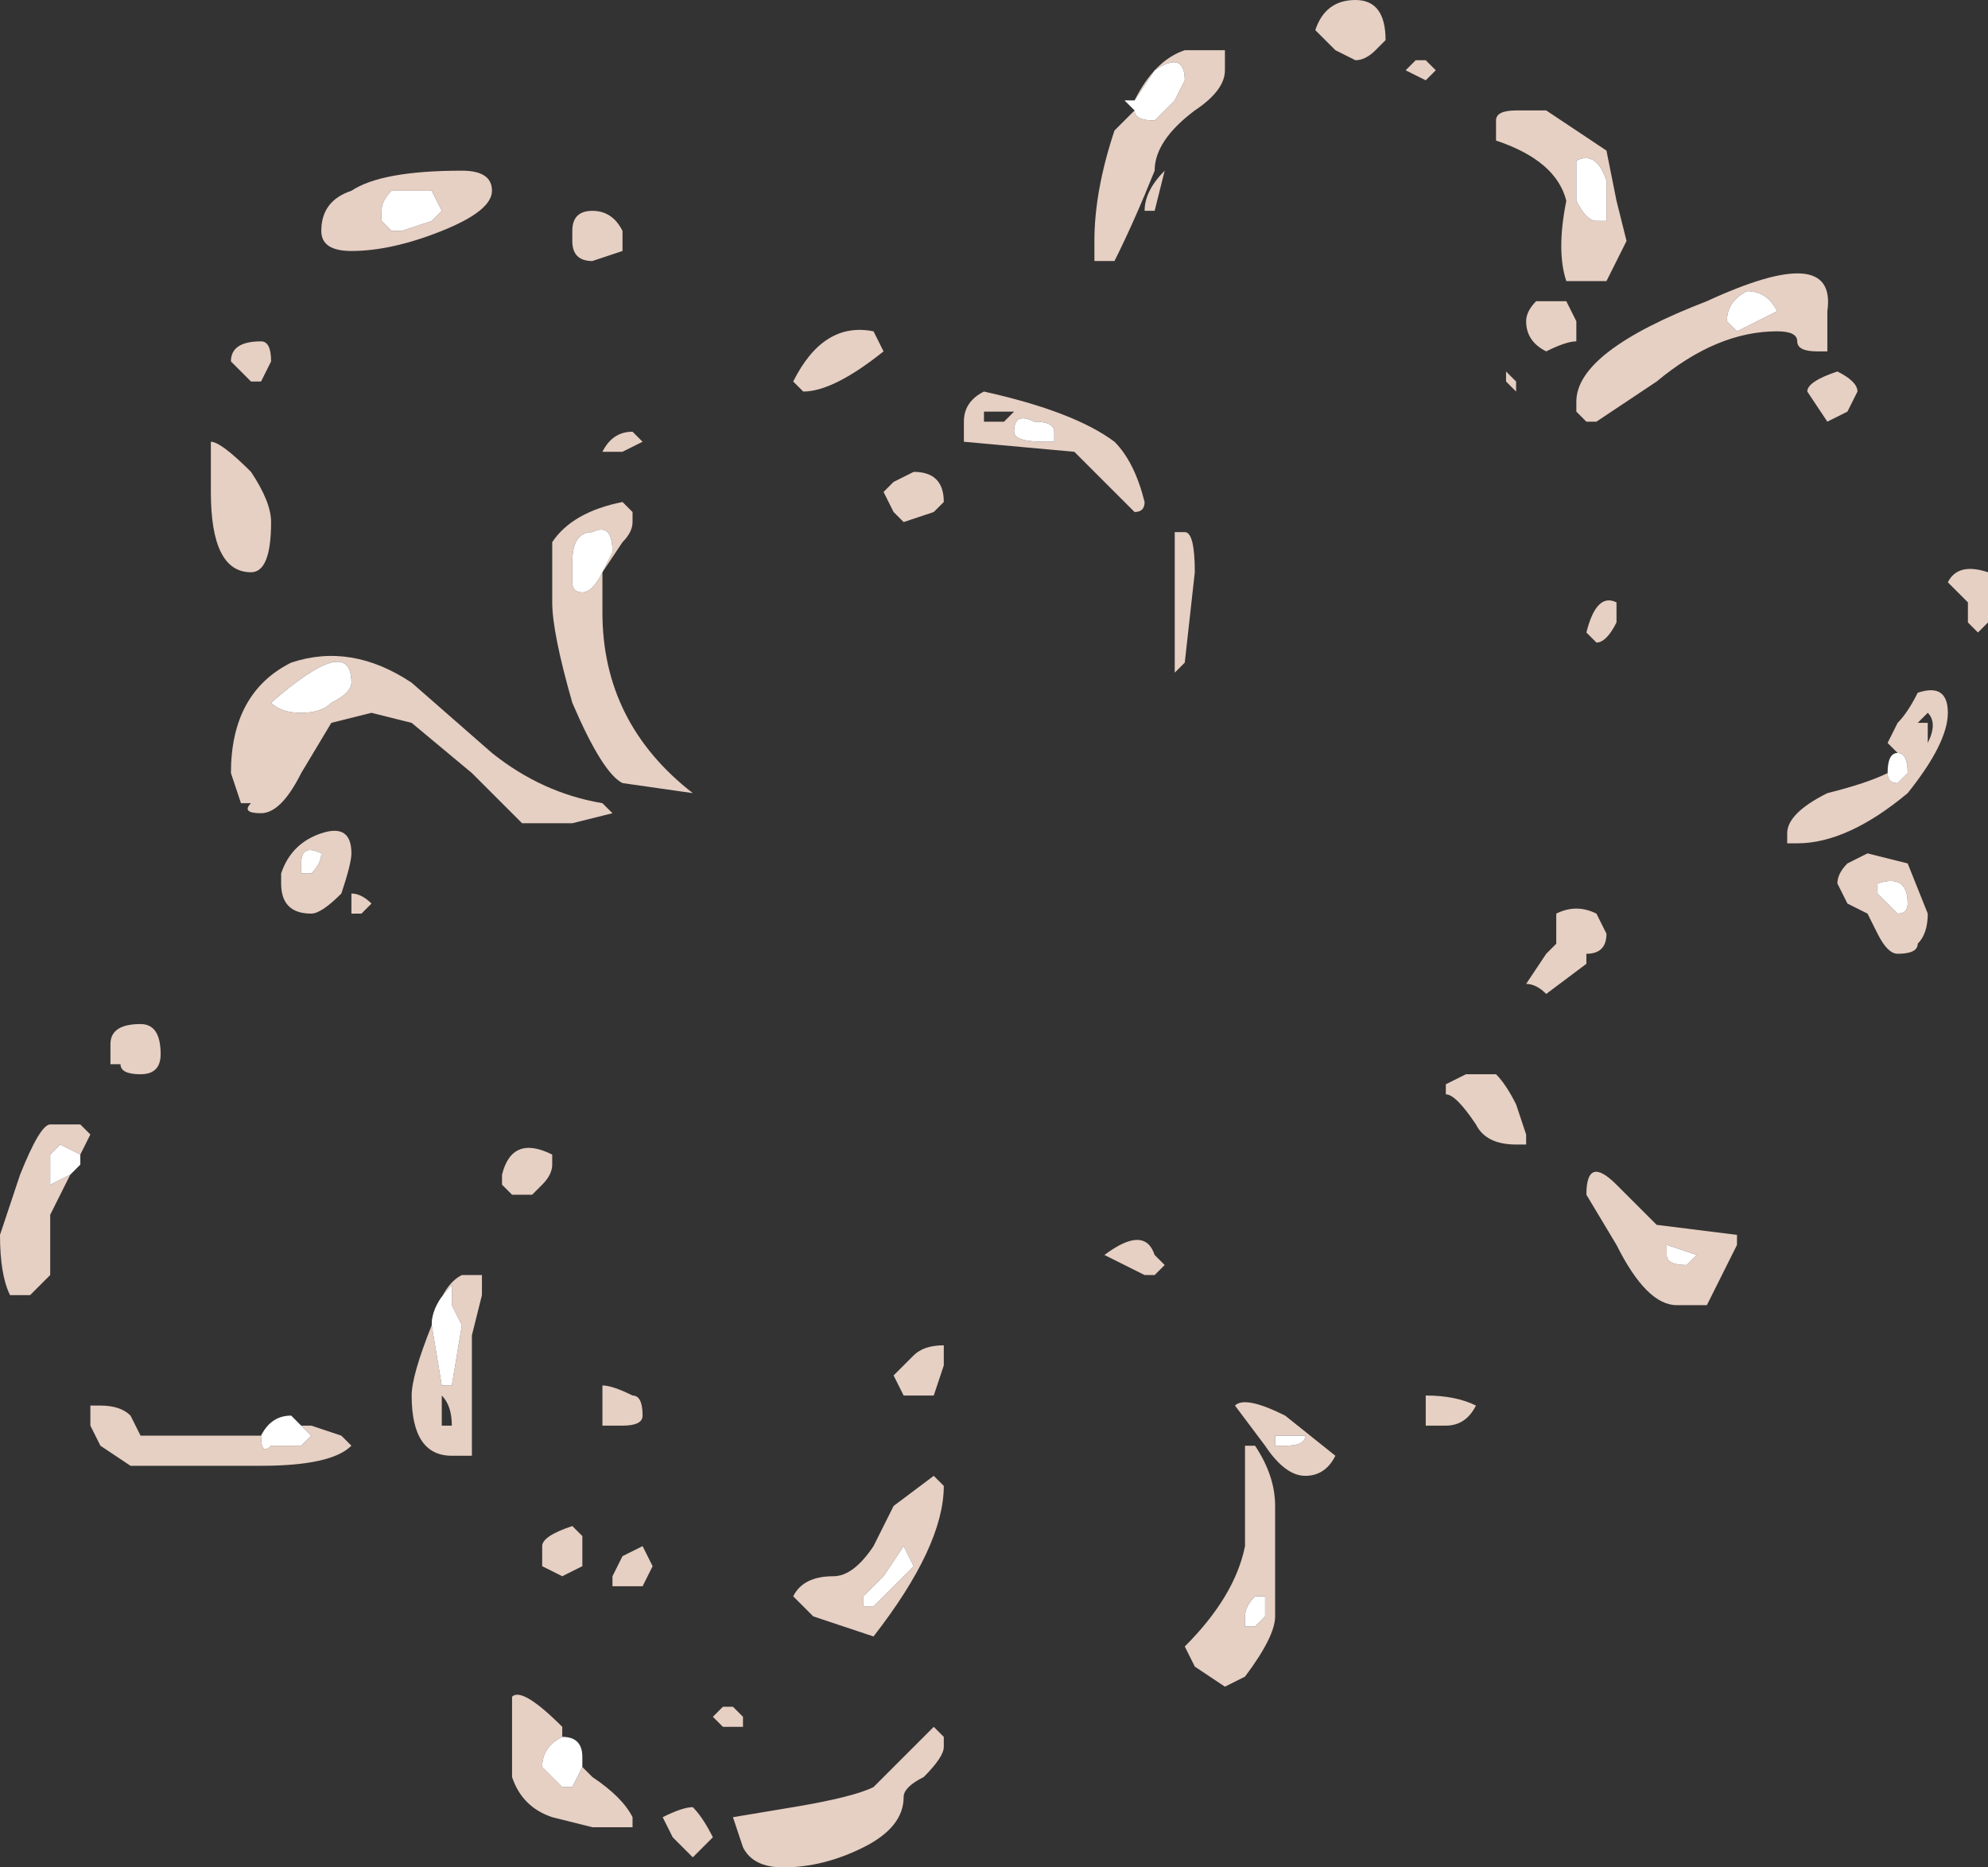 <?xml version="1.0" encoding="UTF-8" standalone="no"?>
<svg xmlns:ffdec="https://www.free-decompiler.com/flash" xmlns:xlink="http://www.w3.org/1999/xlink" ffdec:objectType="shape" height="9.3px" width="9.9px" xmlns="http://www.w3.org/2000/svg">
  <rect width="100%" height="100%" fill="#333333" stroke="none"/>
  <g transform="matrix(1.0, 0.0, 0.0, 1.0, 6.2, 6.1)">
    <path d="M-5.85 -0.25 L-5.95 -0.05 -5.95 0.25 -6.05 0.35 -6.15 0.35 Q-6.2 0.25 -6.2 0.05 L-6.1 -0.25 Q-6.0 -0.5 -5.95 -0.5 L-5.8 -0.5 -5.75 -0.45 -5.8 -0.35 -5.9 -0.4 -5.95 -0.35 -5.95 -0.2 -5.85 -0.25 M-4.6 -4.95 Q-4.6 -5.1 -4.45 -5.15 -4.3 -5.25 -3.9 -5.25 -3.75 -5.25 -3.75 -5.15 -3.75 -5.05 -4.0 -4.95 -4.25 -4.85 -4.45 -4.85 -4.6 -4.85 -4.6 -4.95 M-5.15 -3.9 Q-5.1 -3.9 -4.95 -3.75 -4.85 -3.6 -4.85 -3.5 -4.85 -3.25 -4.95 -3.25 -5.15 -3.25 -5.15 -3.65 L-5.15 -3.9 M-4.9 -4.4 Q-4.85 -4.4 -4.85 -4.3 L-4.9 -4.2 -4.95 -4.2 -5.05 -4.3 Q-5.05 -4.4 -4.9 -4.4 M-3.35 -4.9 L-3.35 -4.95 Q-3.35 -5.05 -3.25 -5.05 -3.15 -5.05 -3.1 -4.95 L-3.1 -4.85 -3.25 -4.8 Q-3.35 -4.8 -3.35 -4.9 M-4.05 -5.15 L-4.25 -5.15 Q-4.3 -5.1 -4.3 -5.05 L-4.3 -5.0 -4.25 -4.95 -4.2 -4.95 -4.05 -5.0 -4.0 -5.05 -4.05 -5.15 M-5.5 -0.75 Q-5.6 -0.75 -5.6 -0.8 L-5.65 -0.8 -5.65 -0.9 Q-5.65 -1.0 -5.5 -1.0 -5.4 -1.0 -5.4 -0.85 -5.4 -0.75 -5.5 -0.75 M-1.5 2.6 Q-1.5 2.65 -1.6 2.75 -1.7 2.8 -1.7 2.85 -1.7 3.0 -1.9 3.1 -2.1 3.2 -2.3 3.2 -2.45 3.2 -2.5 3.1 L-2.55 2.95 -2.25 2.9 Q-1.95 2.85 -1.85 2.8 L-1.55 2.5 -1.5 2.55 -1.5 2.6 M-2.5 2.45 L-2.5 2.5 -2.6 2.5 -2.65 2.45 -2.6 2.4 -2.55 2.4 -2.5 2.45 M-2.7 3.1 L-2.75 3.15 -2.85 3.05 -2.9 2.95 Q-2.8 2.9 -2.75 2.9 -2.7 2.95 -2.65 3.05 L-2.7 3.1 M-4.7 1.0 L-4.65 1.0 -4.5 1.05 -4.45 1.1 Q-4.55 1.2 -4.9 1.2 L-5.55 1.2 -5.7 1.1 -5.75 1.0 -5.75 0.9 -5.7 0.9 Q-5.6 0.9 -5.55 0.95 L-5.5 1.05 -4.9 1.05 Q-4.9 1.15 -4.85 1.1 L-4.7 1.1 -4.65 1.05 -4.7 1.0 M-3.3 2.7 L-3.25 2.75 Q-3.1 2.85 -3.05 2.95 L-3.05 3.0 -3.25 3.0 -3.45 2.95 Q-3.6 2.9 -3.65 2.75 L-3.65 2.35 Q-3.6 2.3 -3.4 2.5 L-3.4 2.55 Q-3.5 2.6 -3.5 2.7 L-3.4 2.8 -3.35 2.8 -3.3 2.7" fill="#e6cfc3" fill-rule="evenodd" stroke="none"/>
    <path d="M-5.8 -0.35 L-5.8 -0.3 -5.85 -0.25 -5.95 -0.2 -5.95 -0.35 -5.9 -0.4 -5.8 -0.35 M-4.05 -5.15 L-4.0 -5.05 -4.05 -5.0 -4.2 -4.95 -4.25 -4.95 -4.3 -5.0 -4.3 -5.05 Q-4.3 -5.1 -4.25 -5.15 L-4.05 -5.15 M-4.9 1.05 Q-4.85 0.95 -4.75 0.95 L-4.7 1.0 -4.65 1.05 -4.7 1.1 -4.85 1.1 Q-4.9 1.15 -4.9 1.05 M-3.4 2.55 Q-3.3 2.55 -3.3 2.65 L-3.3 2.7 -3.35 2.8 -3.4 2.8 -3.5 2.7 Q-3.5 2.6 -3.4 2.55" fill="#ffffff" fill-rule="evenodd" stroke="none"/>
    <path d="M2.9 -4.0 L2.8 -4.15 Q2.8 -4.2 2.95 -4.25 3.05 -4.2 3.05 -4.15 L3.0 -4.05 2.9 -4.0 M2.9 -4.35 Q2.95 -4.35 2.85 -4.35 2.75 -4.35 2.75 -4.4 2.75 -4.45 2.65 -4.45 2.35 -4.45 2.05 -4.2 L1.75 -4.0 1.7 -4.0 1.65 -4.05 1.65 -4.1 Q1.65 -4.35 2.3 -4.6 2.95 -4.9 2.9 -4.55 L2.9 -4.35 M1.8 -5.35 L1.85 -5.1 1.9 -4.9 1.8 -4.7 1.6 -4.7 Q1.55 -4.85 1.6 -5.1 1.55 -5.3 1.25 -5.4 L1.25 -5.5 Q1.25 -5.55 1.35 -5.55 L1.5 -5.55 1.8 -5.35 M0.45 -5.85 L0.35 -5.95 Q0.4 -6.1 0.55 -6.1 0.7 -6.1 0.7 -5.9 L0.65 -5.85 Q0.6 -5.8 0.55 -5.8 L0.45 -5.85 M0.9 -5.7 L0.8 -5.75 0.85 -5.8 0.9 -5.8 0.95 -5.75 0.9 -5.7 M1.35 -4.15 L1.3 -4.2 1.3 -4.25 1.35 -4.2 1.35 -4.15 M1.8 -5.0 L1.8 -5.2 Q1.75 -5.35 1.65 -5.3 L1.65 -5.1 Q1.7 -5.0 1.75 -5.0 L1.8 -5.0 M2.55 -4.5 L2.65 -4.55 Q2.6 -4.65 2.5 -4.65 2.4 -4.6 2.4 -4.5 L2.45 -4.45 2.55 -4.5 M1.65 -4.4 Q1.6 -4.4 1.5 -4.35 1.4 -4.4 1.4 -4.5 1.4 -4.55 1.45 -4.6 L1.6 -4.6 1.65 -4.5 1.65 -4.4 M1.7 -2.95 Q1.75 -3.15 1.85 -3.1 L1.85 -3.0 Q1.8 -2.9 1.75 -2.9 L1.7 -2.95 M3.25 -2.35 L3.2 -2.4 3.25 -2.5 Q3.3 -2.55 3.35 -2.65 3.5 -2.7 3.5 -2.55 3.5 -2.4 3.3 -2.15 3.0 -1.9 2.75 -1.9 L2.7 -1.9 2.7 -1.95 Q2.7 -2.05 2.9 -2.15 3.1 -2.2 3.2 -2.25 3.2 -2.2 3.25 -2.2 L3.3 -2.25 Q3.3 -2.35 3.25 -2.35 M1.35 -0.6 L1.4 -0.45 1.4 -0.4 1.35 -0.4 Q1.2 -0.4 1.15 -0.5 1.05 -0.65 1.0 -0.65 L1.0 -0.7 1.1 -0.75 1.25 -0.75 Q1.3 -0.7 1.35 -0.6 M1.75 -1.55 L1.8 -1.45 Q1.8 -1.35 1.7 -1.35 L1.7 -1.3 1.5 -1.15 Q1.45 -1.2 1.4 -1.2 L1.5 -1.35 1.55 -1.4 Q1.55 -1.5 1.55 -1.55 1.65 -1.6 1.75 -1.55 M1.85 -0.2 L2.05 0.0 2.45 0.05 2.45 0.1 2.3 0.4 2.15 0.4 Q2.0 0.4 1.85 0.1 L1.7 -0.15 Q1.7 -0.35 1.85 -0.2 M3.7 -3.0 L3.65 -2.95 3.6 -3.0 3.6 -3.1 3.5 -3.2 Q3.55 -3.3 3.7 -3.25 L3.7 -3.0 M3.4 -2.5 L3.4 -2.4 Q3.45 -2.5 3.4 -2.55 L3.35 -2.5 3.4 -2.5 M3.1 -1.85 L3.3 -1.8 3.4 -1.55 Q3.4 -1.45 3.35 -1.4 3.35 -1.35 3.25 -1.35 3.2 -1.35 3.15 -1.45 L3.1 -1.55 3.0 -1.6 2.95 -1.7 Q2.95 -1.75 3.0 -1.8 L3.1 -1.85 M2.2 0.2 L2.25 0.15 2.1 0.1 2.1 0.15 Q2.1 0.2 2.2 0.2 M3.25 -1.55 Q3.3 -1.55 3.3 -1.6 3.3 -1.75 3.15 -1.7 L3.15 -1.65 3.25 -1.55 M0.1 1.1 L-0.05 0.9 Q0.0 0.85 0.2 0.95 L0.45 1.15 Q0.4 1.25 0.3 1.25 0.2 1.25 0.1 1.1 M0.3 1.05 Q0.2 1.05 0.15 1.05 L0.15 1.1 0.2 1.1 Q0.3 1.1 0.3 1.05 M0.15 1.6 L0.15 1.95 Q0.15 2.05 0.0 2.25 L-0.1 2.3 -0.25 2.2 -0.3 2.1 Q-0.05 1.85 0.0 1.6 L0.0 1.1 0.05 1.1 Q0.15 1.25 0.15 1.4 L0.15 1.6 M0.9 1.0 L0.9 0.85 Q1.05 0.85 1.15 0.9 1.1 1.0 1.0 1.0 L0.9 1.0 M0.1 1.85 L0.05 1.85 Q0.0 1.9 0.0 1.95 L0.0 2.0 0.05 2.0 0.1 1.95 0.1 1.85 M-0.55 -5.6 Q-0.45 -5.8 -0.3 -5.85 L-0.1 -5.85 -0.1 -5.75 Q-0.1 -5.65 -0.25 -5.55 -0.45 -5.4 -0.45 -5.25 -0.55 -5.0 -0.65 -4.8 L-0.75 -4.8 -0.75 -4.9 Q-0.75 -5.15 -0.65 -5.45 L-0.55 -5.55 Q-0.55 -5.5 -0.45 -5.5 L-0.35 -5.6 -0.3 -5.7 Q-0.3 -5.85 -0.45 -5.75 L-0.55 -5.6 M-2.25 -4.2 Q-2.1 -4.5 -1.85 -4.45 L-1.8 -4.35 Q-2.05 -4.15 -2.2 -4.15 L-2.25 -4.2 M-1.8 -3.65 L-1.75 -3.7 -1.65 -3.75 Q-1.5 -3.75 -1.5 -3.6 L-1.55 -3.55 -1.7 -3.5 -1.75 -3.55 -1.8 -3.65 M-0.5 -5.05 Q-0.5 -5.15 -0.4 -5.25 L-0.45 -5.05 -0.5 -5.05 M-1.15 -4.05 L-1.3 -4.05 -1.3 -4.0 -1.2 -4.0 -1.15 -4.05 M-1.3 -4.15 Q-0.85 -4.05 -0.65 -3.9 -0.55 -3.8 -0.5 -3.6 -0.5 -3.55 -0.55 -3.55 L-0.85 -3.85 -1.4 -3.9 -1.4 -4.0 Q-1.4 -4.1 -1.3 -4.15 M-0.95 -3.9 L-0.95 -3.95 Q-0.95 -4.0 -1.05 -4.0 -1.15 -4.05 -1.15 -3.95 -1.15 -3.9 -1.0 -3.9 L-0.95 -3.9 M-3.05 -3.55 L-3.05 -3.5 Q-3.05 -3.45 -3.1 -3.4 L-3.2 -3.25 -3.2 -3.05 Q-3.2 -2.5 -2.75 -2.15 L-3.1 -2.2 Q-3.2 -2.25 -3.35 -2.6 -3.45 -2.95 -3.45 -3.1 L-3.45 -3.4 Q-3.35 -3.55 -3.1 -3.6 L-3.05 -3.55 M-3.05 -3.95 L-3.0 -3.9 -3.1 -3.85 -3.2 -3.85 Q-3.15 -3.95 -3.05 -3.95 M-3.2 -3.25 L-3.15 -3.35 Q-3.15 -3.5 -3.25 -3.45 -3.35 -3.45 -3.35 -3.3 L-3.35 -3.2 Q-3.35 -3.15 -3.3 -3.15 -3.25 -3.15 -3.2 -3.25 M-4.15 -2.5 L-4.35 -2.55 -4.55 -2.5 -4.7 -2.25 Q-4.8 -2.05 -4.9 -2.05 -5.0 -2.05 -4.95 -2.1 L-5.0 -2.1 -5.05 -2.25 Q-5.05 -2.65 -4.75 -2.8 -4.45 -2.9 -4.15 -2.7 L-3.75 -2.35 Q-3.5 -2.15 -3.2 -2.1 L-3.15 -2.05 -3.35 -2.0 -3.6 -2.0 -3.85 -2.25 -4.15 -2.5 M-4.7 -2.55 Q-4.6 -2.55 -4.55 -2.6 -4.45 -2.65 -4.45 -2.7 -4.45 -2.95 -4.85 -2.6 -4.8 -2.55 -4.7 -2.55 M-4.45 -1.85 Q-4.45 -1.8 -4.5 -1.65 -4.6 -1.55 -4.65 -1.55 -4.8 -1.55 -4.8 -1.7 L-4.8 -1.75 Q-4.75 -1.9 -4.6 -1.95 -4.45 -2.0 -4.45 -1.85 M-4.6 -1.85 Q-4.6 -1.9 -4.6 -1.85 -4.7 -1.9 -4.7 -1.8 L-4.7 -1.75 -4.65 -1.75 Q-4.6 -1.8 -4.6 -1.85 M-4.45 -1.65 Q-4.4 -1.65 -4.35 -1.6 L-4.4 -1.55 -4.45 -1.55 -4.45 -1.65 M-3.45 -0.35 Q-3.45 -0.4 -3.45 -0.3 -3.45 -0.25 -3.5 -0.2 L-3.55 -0.15 -3.65 -0.15 -3.7 -0.2 -3.7 -0.25 Q-3.65 -0.45 -3.45 -0.35 M-0.25 -3.25 L-0.3 -2.8 -0.35 -2.75 -0.35 -3.45 -0.3 -3.45 Q-0.25 -3.45 -0.25 -3.25 M-0.45 0.15 L-0.4 0.2 -0.45 0.25 -0.5 0.25 -0.7 0.15 Q-0.5 0.0 -0.45 0.15 M-1.5 0.6 L-1.5 0.7 -1.55 0.85 -1.7 0.85 -1.75 0.75 -1.65 0.65 Q-1.6 0.6 -1.5 0.6 M-1.55 1.25 L-1.5 1.3 Q-1.5 1.6 -1.85 2.05 L-2.15 1.95 -2.25 1.85 Q-2.2 1.75 -2.05 1.75 -1.95 1.75 -1.85 1.6 L-1.75 1.4 -1.55 1.25 M-1.65 1.7 L-1.7 1.6 -1.8 1.75 -1.9 1.85 -1.9 1.9 -1.85 1.9 Q-1.8 1.85 -1.75 1.8 L-1.65 1.7 M-3.05 0.85 Q-3.0 0.85 -3.0 0.95 -3.0 1.0 -3.1 1.0 L-3.2 1.0 -3.2 0.8 Q-3.15 0.8 -3.05 0.85 M-3.8 0.35 L-3.85 0.55 -3.85 1.15 -3.95 1.15 Q-4.15 1.15 -4.15 0.85 -4.15 0.75 -4.05 0.5 -4.0 0.3 -3.9 0.25 L-3.8 0.25 -3.8 0.35 M-3.95 0.4 L-3.95 0.3 Q-4.05 0.4 -4.05 0.5 L-4.0 0.8 -3.95 0.8 -3.9 0.5 -3.95 0.4 M-3.95 1.0 Q-3.95 0.9 -4.0 0.85 L-4.0 1.0 -3.95 1.0 M-3.35 1.5 L-3.3 1.55 -3.3 1.7 -3.4 1.75 -3.5 1.7 -3.5 1.6 Q-3.5 1.55 -3.35 1.5 M-3.0 1.6 L-2.95 1.7 -3.0 1.8 -3.15 1.8 -3.15 1.75 -3.1 1.65 -3.0 1.6" fill="#e6cfc3" fill-rule="evenodd" stroke="none"/>
    <path d="M2.55 -4.5 L2.45 -4.45 2.4 -4.5 Q2.4 -4.6 2.5 -4.65 2.6 -4.65 2.65 -4.55 L2.55 -4.5 M1.8 -5.0 L1.75 -5.0 Q1.7 -5.0 1.65 -5.1 L1.65 -5.3 Q1.75 -5.35 1.8 -5.2 L1.8 -5.0 M3.2 -2.25 Q3.2 -2.35 3.25 -2.35 3.3 -2.35 3.3 -2.25 L3.25 -2.2 Q3.2 -2.2 3.2 -2.25 M3.25 -1.55 L3.15 -1.65 3.15 -1.7 Q3.3 -1.75 3.3 -1.6 3.3 -1.55 3.25 -1.55 M2.2 0.2 Q2.1 0.2 2.1 0.15 L2.1 0.1 2.25 0.15 2.2 0.2 M0.3 1.05 Q0.3 1.1 0.2 1.1 L0.15 1.1 0.15 1.05 Q0.2 1.05 0.3 1.05 M0.1 1.85 L0.1 1.95 0.05 2.0 0.0 2.0 0.0 1.95 Q0.0 1.9 0.05 1.85 L0.1 1.85 M-0.55 -5.55 L-0.6 -5.6 -0.55 -5.6 -0.45 -5.75 Q-0.3 -5.85 -0.3 -5.7 L-0.35 -5.6 -0.45 -5.5 Q-0.55 -5.5 -0.55 -5.55 M-0.95 -3.9 L-1.0 -3.9 Q-1.15 -3.9 -1.15 -3.95 -1.15 -4.05 -1.05 -4.0 -0.95 -4.0 -0.95 -3.95 L-0.95 -3.9 M-3.2 -3.25 Q-3.25 -3.15 -3.3 -3.15 -3.35 -3.15 -3.35 -3.2 L-3.35 -3.3 Q-3.35 -3.45 -3.25 -3.45 -3.15 -3.5 -3.15 -3.35 L-3.2 -3.25 M-4.7 -2.55 Q-4.8 -2.55 -4.85 -2.6 -4.45 -2.95 -4.45 -2.7 -4.45 -2.65 -4.55 -2.6 -4.6 -2.55 -4.7 -2.55 M-4.6 -1.85 Q-4.6 -1.8 -4.65 -1.75 L-4.7 -1.75 -4.7 -1.8 Q-4.7 -1.9 -4.6 -1.85 -4.6 -1.9 -4.6 -1.85 M-1.65 1.7 L-1.75 1.8 Q-1.8 1.85 -1.85 1.9 L-1.9 1.9 -1.9 1.85 -1.8 1.75 -1.7 1.6 -1.65 1.7 M-3.95 0.4 L-3.9 0.5 -3.95 0.8 -4.0 0.8 -4.05 0.5 Q-4.05 0.4 -3.95 0.3 L-3.95 0.4" fill="#ffffff" fill-rule="evenodd" stroke="none"/>
  </g>
</svg>
